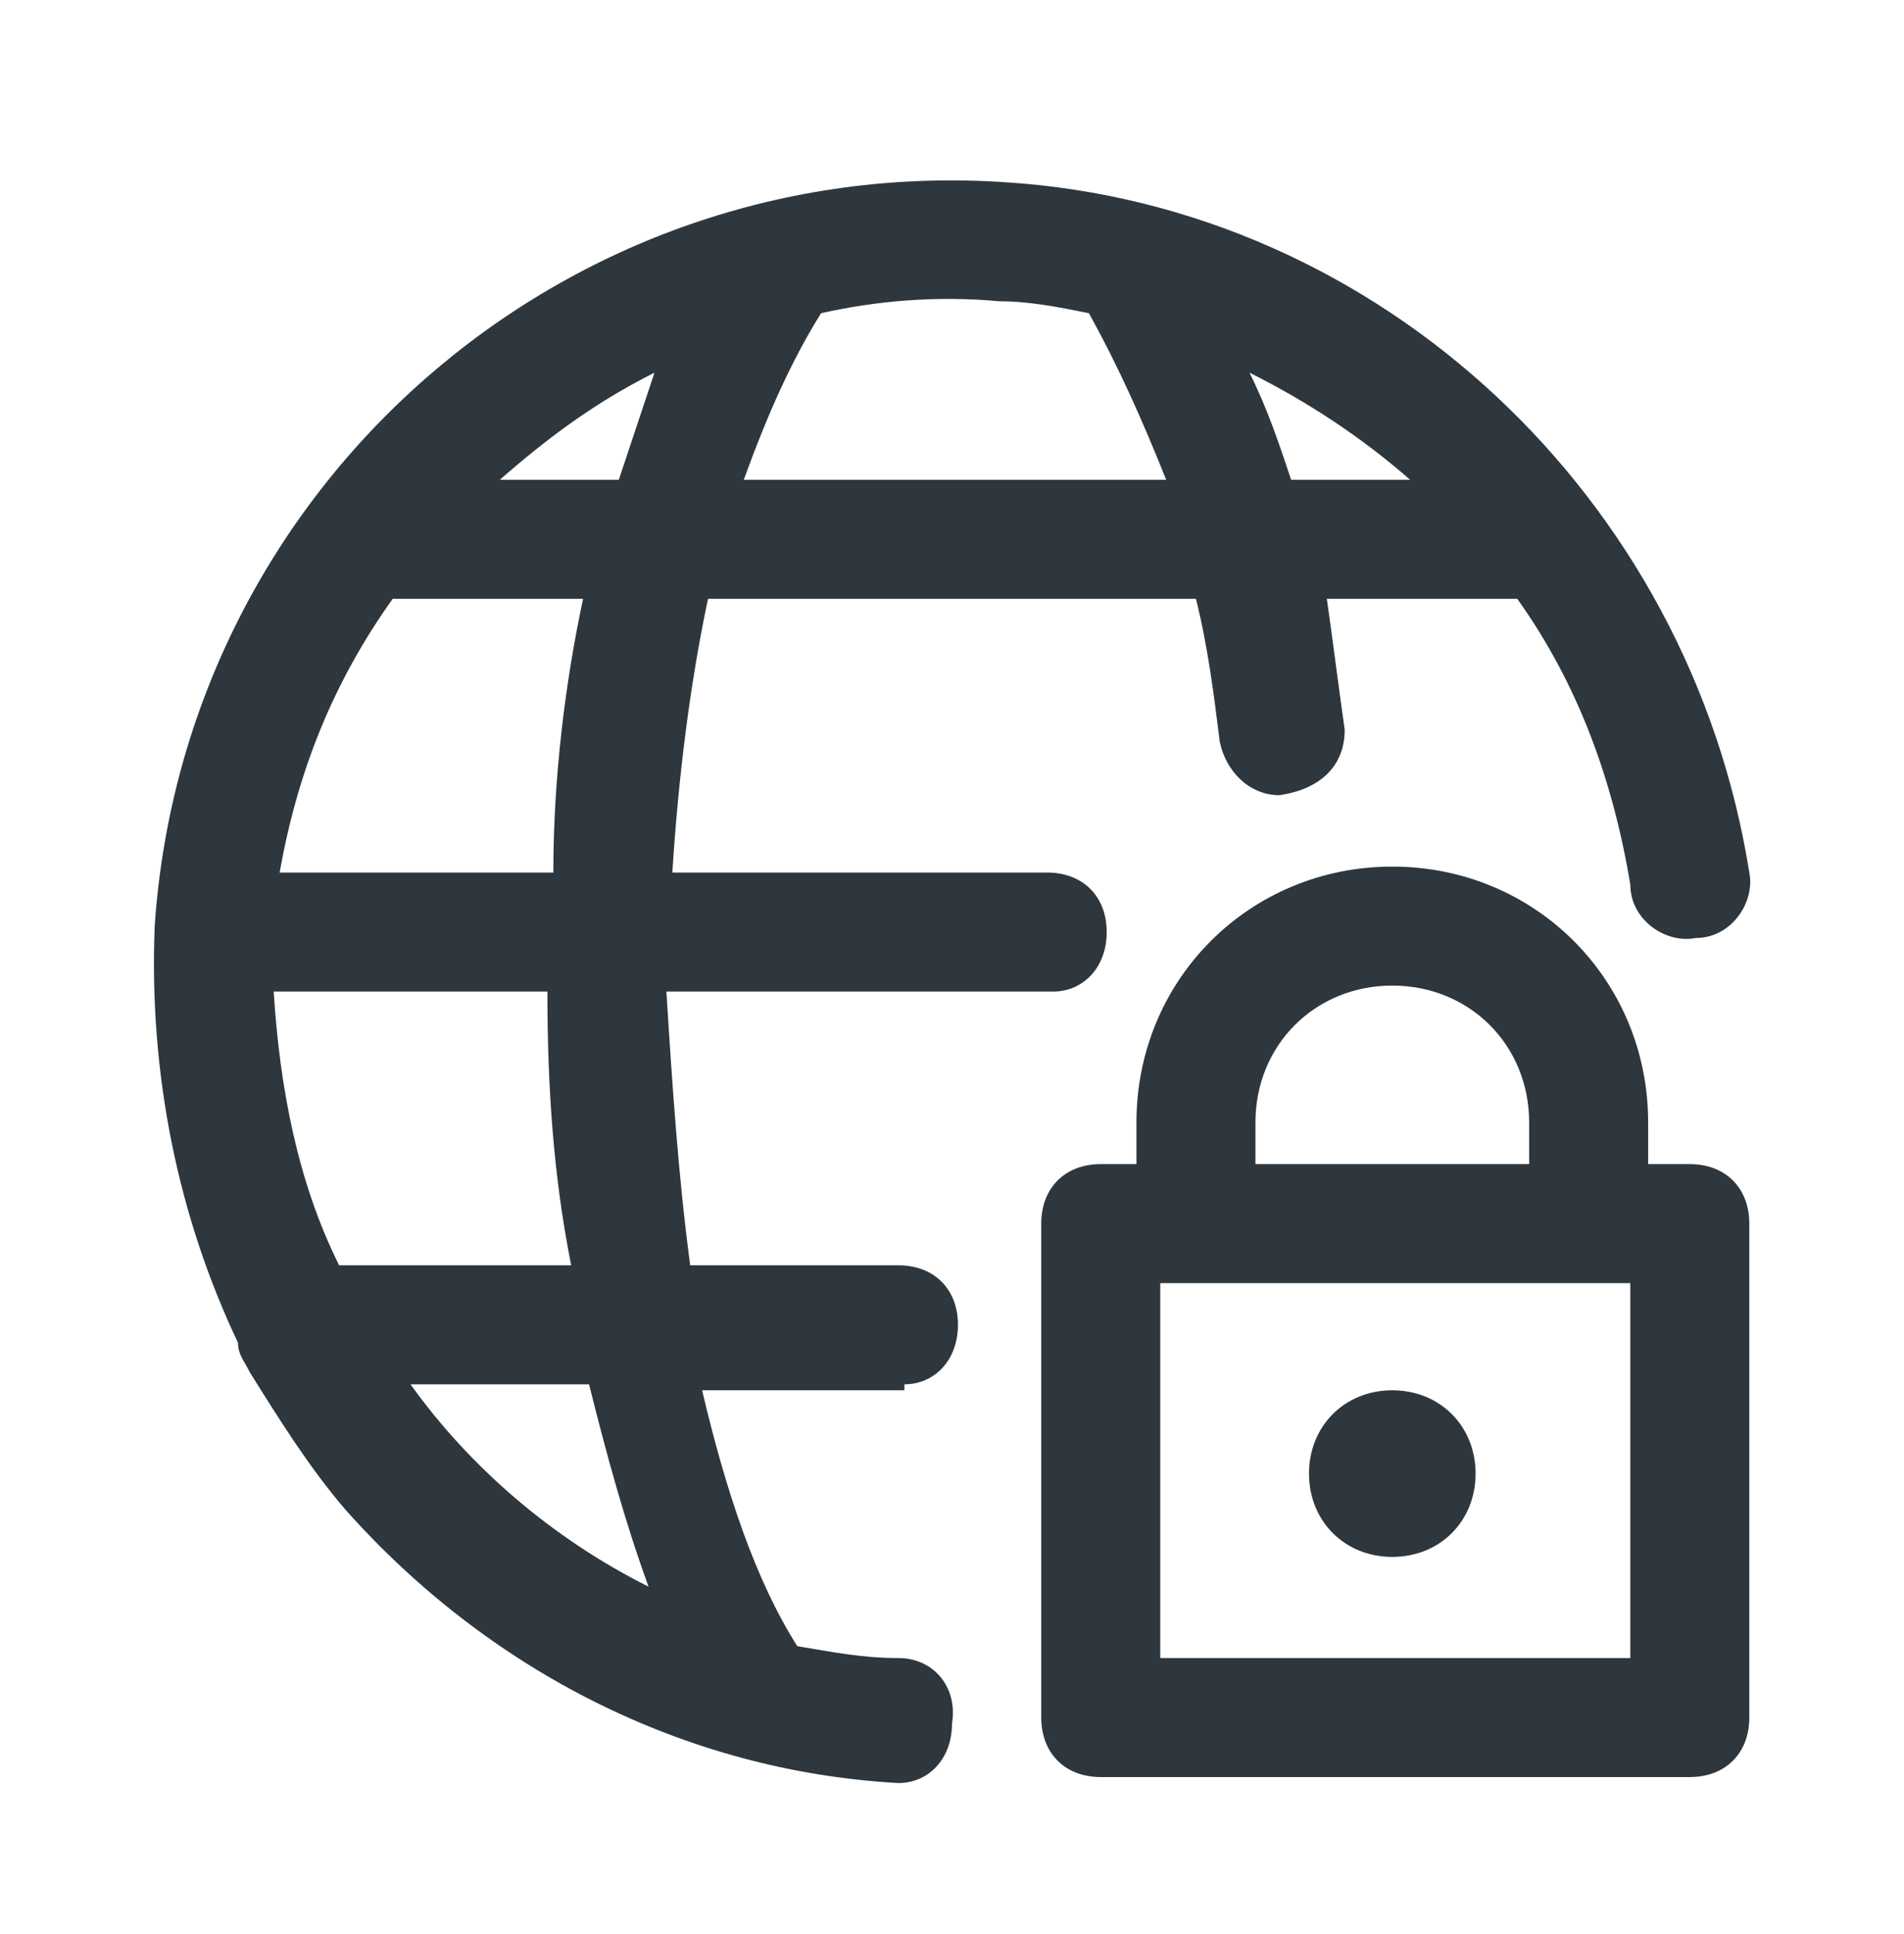 <svg width="64" height="65" viewBox="0 0 64 65" fill="none" xmlns="http://www.w3.org/2000/svg">
<path d="M56.8 39.124H55.4V37.724C55.4 32.925 51.6 29.125 46.8 29.125C42 29.125 38.2 32.925 38.2 37.724V39.124H37C35.8 39.124 35 39.925 35 41.124V57.724C35 58.925 35.8 59.724 37 59.724H56.8C58 59.724 58.8 58.925 58.8 57.724V41.124C58.8 39.925 58 39.124 56.8 39.124ZM42.2 37.724C42.2 35.124 44.2 33.124 46.8 33.124C49.4 33.124 51.4 35.124 51.4 37.724V39.124H42.2V37.724ZM54.8 55.724H39V43.124H54.8V55.724Z" fill="#2D373D"/>
<path d="M46.8 46.725C45.2 46.725 44 47.925 44 49.525C44 51.125 45.2 52.325 46.8 52.325C48.4 52.325 49.6 51.125 49.6 49.525C49.6 47.925 48.4 46.725 46.8 46.725Z" fill="#2D373D"/>
<path d="M30.4 46.525C31.4 46.525 32.2 45.725 32.2 44.525C32.2 43.325 31.4 42.525 30.2 42.525H23.2C22.8 39.525 22.6 36.525 22.4 33.325H35.4C36.4 33.325 37.2 32.525 37.2 31.325C37.2 30.125 36.4 29.325 35.2 29.325H22.6C22.8 26.125 23.2 22.925 23.8 20.125H40.2C40.6 21.725 40.8 23.325 41 24.925C41.2 25.925 42 26.725 43 26.725C44.4 26.525 45.2 25.725 45.2 24.525C45 23.125 44.8 21.525 44.6 20.125H51C53 22.925 54.2 26.125 54.8 29.725C54.8 30.925 56 31.725 57 31.525C58.2 31.525 59 30.325 58.8 29.325C56.8 16.725 46.4 6.925 33.8 6.125C19 5.125 6.2 16.325 5.2 31.125C5 36.125 6 40.925 8 45.125C8 45.525 8.2 45.725 8.4 46.125C9.4 47.725 10.4 49.325 11.6 50.725C16.4 56.125 23 59.525 30.2 59.925C31.2 59.925 32 59.125 32 57.925C32.2 56.725 31.4 55.725 30.2 55.725C29 55.725 28 55.525 26.8 55.325C25.4 53.125 24.4 50.125 23.6 46.725H30.4V46.525ZM19.2 42.525H11.4C10 39.725 9.4 36.525 9.2 33.325H18.4C18.4 36.525 18.6 39.525 19.2 42.525ZM18.6 29.325H9.4C10 25.925 11.2 22.925 13.2 20.125H19.6C19 22.925 18.6 26.125 18.6 29.325ZM16.8 16.125C18.4 14.725 20 13.525 22 12.525C21.6 13.725 21.2 14.925 20.8 16.125H16.8ZM43.4 16.125C43 14.925 42.6 13.725 42 12.525C44 13.525 45.8 14.725 47.4 16.125H43.4ZM33.6 10.125C34.6 10.125 35.6 10.325 36.6 10.525C37.6 12.325 38.4 14.125 39.2 16.125H25C25.8 13.925 26.6 12.125 27.6 10.525C29.4 10.125 31.4 9.925 33.6 10.125ZM21.8 53.325C18.6 51.725 15.8 49.325 13.8 46.525H19.8C20.4 48.925 21 51.125 21.8 53.325Z" fill="#2D373D"/>
</svg>
